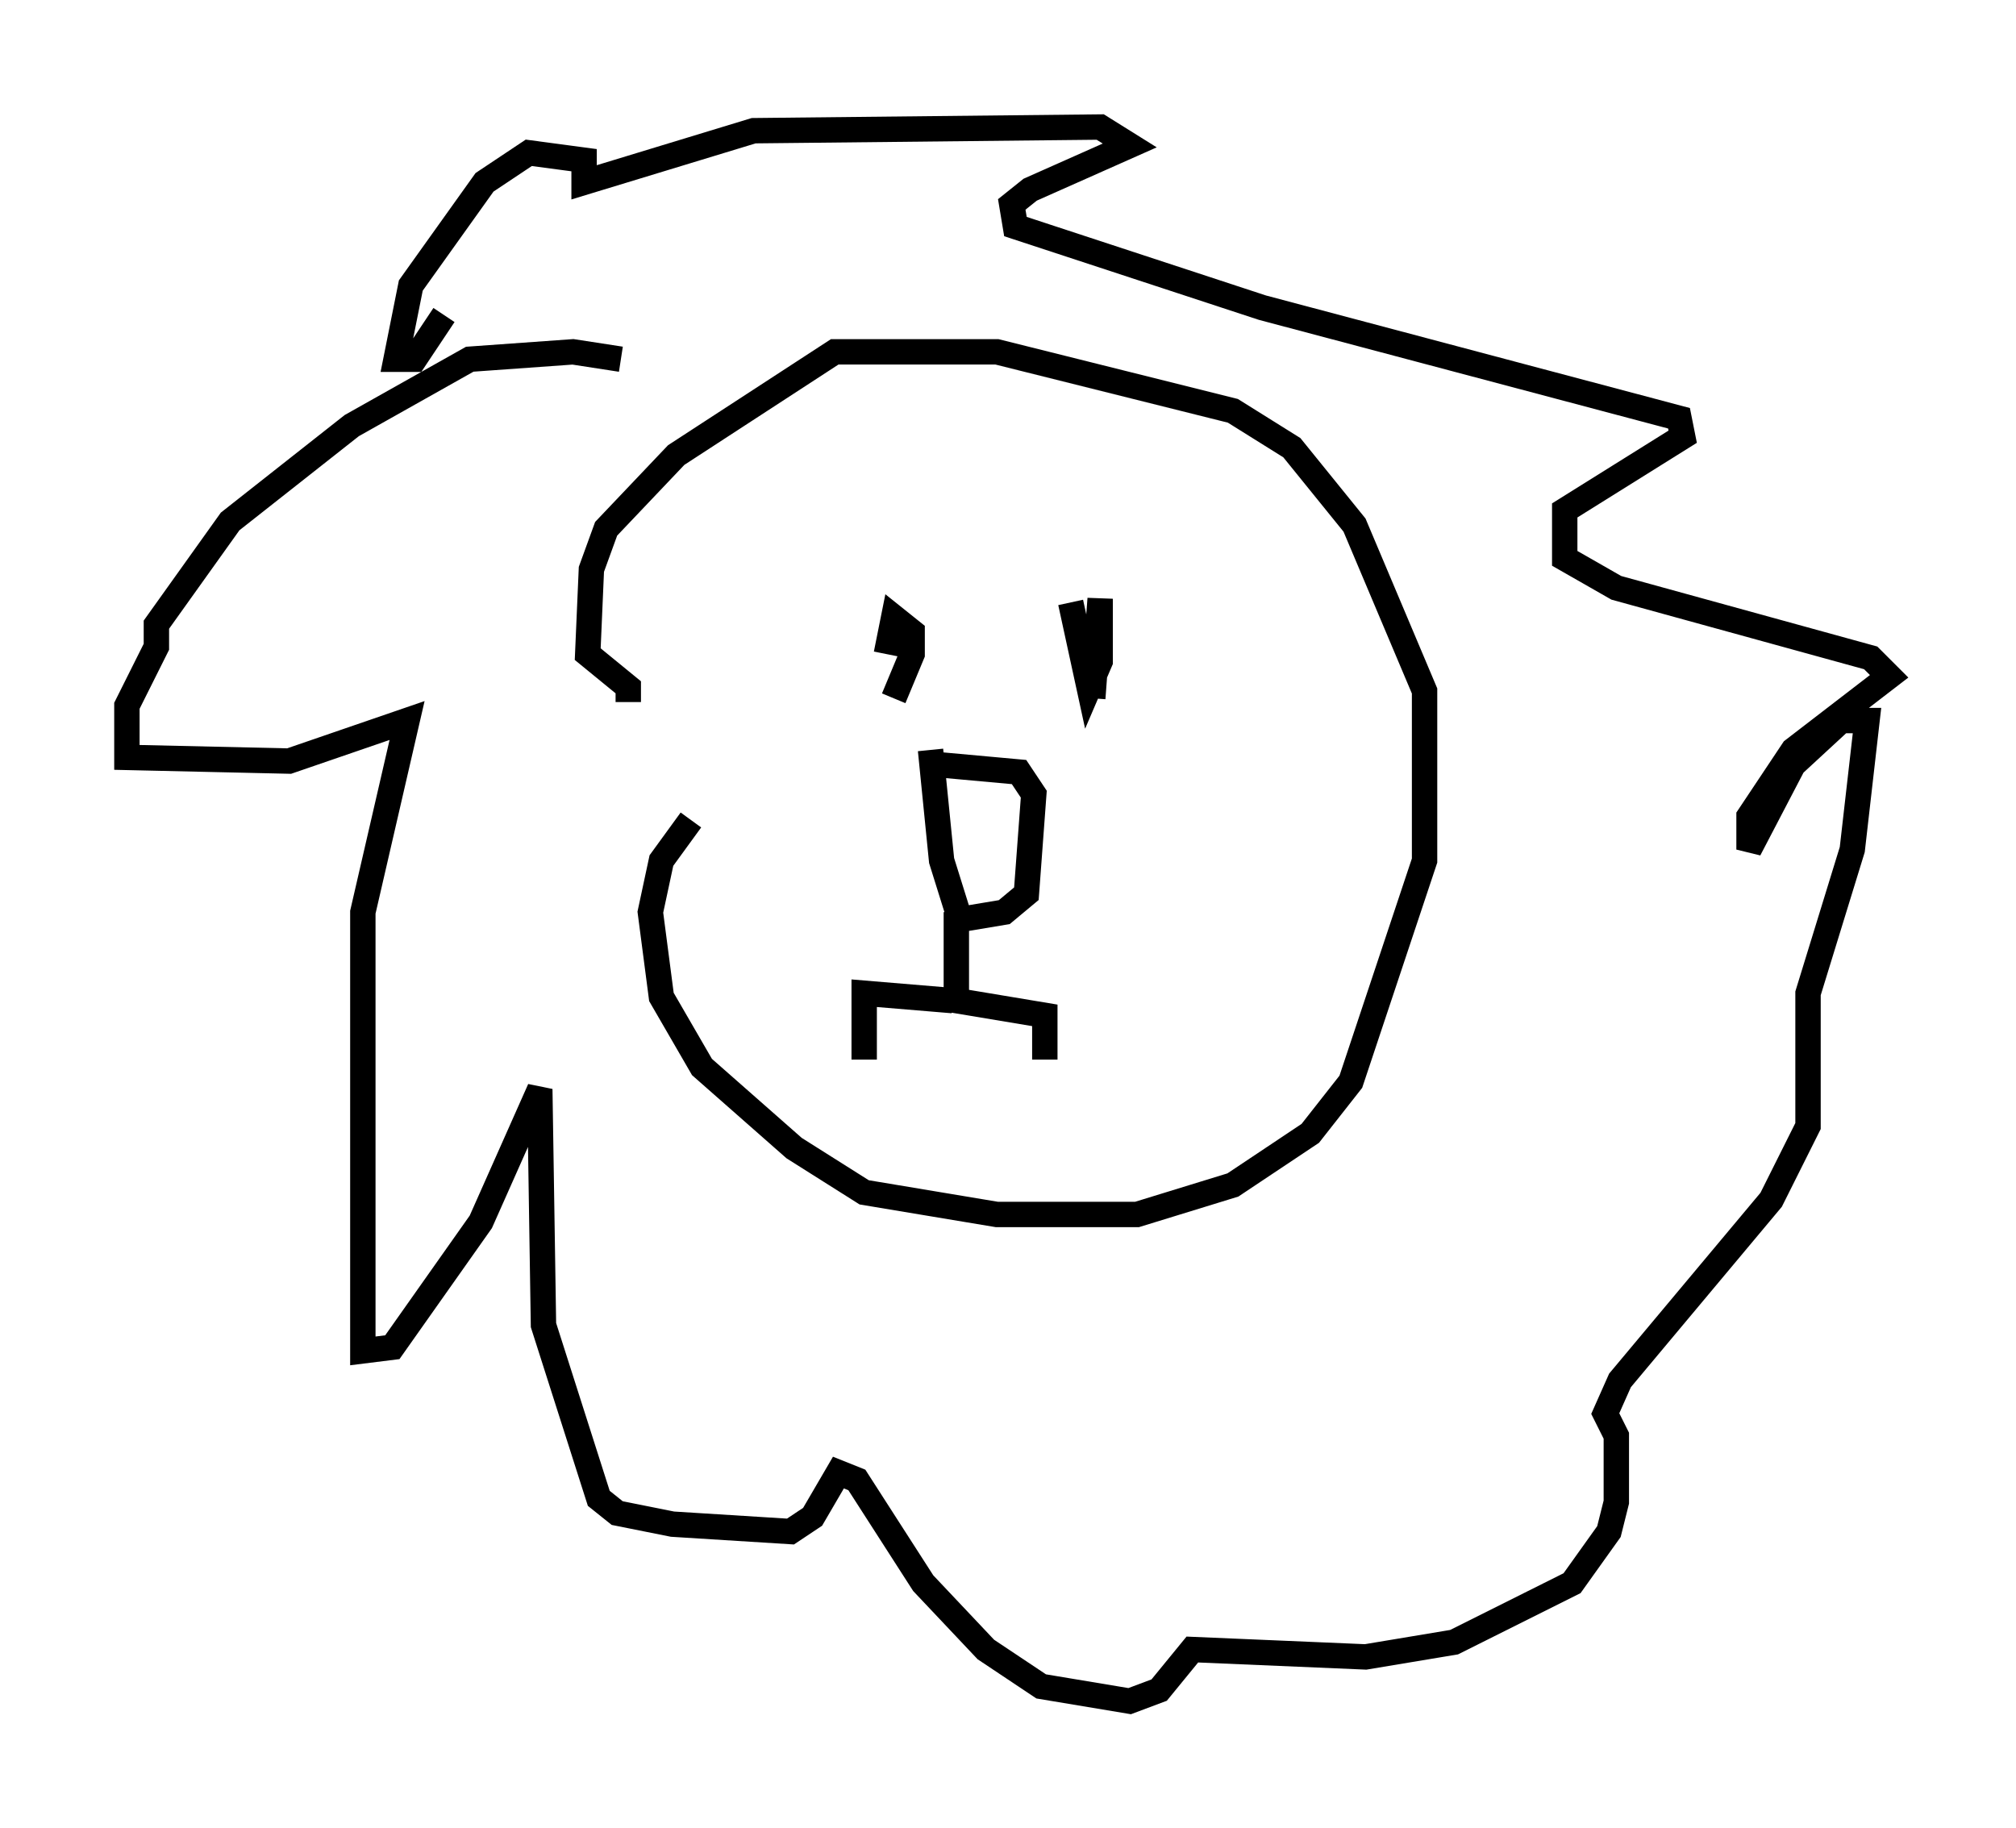 <?xml version="1.0" encoding="utf-8" ?>
<svg baseProfile="full" height="72.022" version="1.1" width="79.43" xmlns="http://www.w3.org/2000/svg" xmlns:ev="http://www.w3.org/2001/xml-events" xmlns:xlink="http://www.w3.org/1999/xlink"><defs /><rect fill="white" height="72.022" width="79.43" x="0" y="0" /><path d="M35.212, 23.447 m0.0, 4.067 l0.726, -1.743 0.0, -0.872 l-0.726, -0.581 -0.291, 1.453 m7.263, -2.034 l0.726, 3.341 0.436, -1.017 l0.0, -2.469 -0.291, 3.922 m-6.101, 2.615 l3.196, 0.291 0.581, 0.872 l-0.291, 3.922 -0.872, 0.726 l-1.743, 0.291 -0.726, -2.324 l-0.436, -4.358 m1.017, 6.391 l0.0, 3.486 3.486, 0.581 l0.0, 1.743 m-3.631, -2.324 l-3.486, -0.291 0.0, 2.615 m-6.827, -9.441 l-1.162, 1.598 -0.436, 2.034 l0.436, 3.341 1.598, 2.76 l3.631, 3.196 2.76, 1.743 l5.229, 0.872 5.52, 0.0 l3.777, -1.162 3.05, -2.034 l1.598, -2.034 2.905, -8.715 l0.0, -6.682 -2.76, -6.536 l-2.469, -3.05 -2.324, -1.453 l-9.296, -2.324 -6.391, 0.0 l-6.246, 4.067 -2.76, 2.905 l-0.581, 1.598 -0.145, 3.341 l1.598, 1.307 0.0, 0.581 m-0.291, -13.508 l-1.888, -0.291 -4.067, 0.291 l-4.648, 2.615 -4.793, 3.777 l-2.905, 4.067 0.0, 0.872 l-1.162, 2.324 0.0, 2.034 l6.391, 0.145 4.648, -1.598 l-1.743, 7.553 0.0, 17.285 l1.162, -0.145 3.486, -4.939 l2.324, -5.229 0.145, 9.296 l2.179, 6.827 0.726, 0.581 l2.179, 0.436 4.648, 0.291 l0.872, -0.581 1.017, -1.743 l0.726, 0.291 2.615, 4.067 l2.469, 2.615 2.179, 1.453 l3.486, 0.581 1.162, -0.436 l1.307, -1.598 6.827, 0.291 l3.486, -0.581 4.648, -2.324 l1.453, -2.034 0.291, -1.162 l0.0, -2.615 -0.436, -0.872 l0.581, -1.307 5.955, -7.117 l1.453, -2.905 0.0, -5.229 l1.743, -5.665 0.581, -5.084 l-1.017, 0.0 -1.888, 1.743 l-1.743, 3.341 0.0, -1.307 l1.743, -2.615 3.777, -2.905 l-0.726, -0.726 -10.022, -2.76 l-2.034, -1.162 0.0, -1.888 l4.648, -2.905 -0.145, -0.726 l-16.413, -4.358 -9.732, -3.196 l-0.145, -0.872 0.726, -0.581 l3.922, -1.743 -1.162, -0.726 l-13.654, 0.145 -6.682, 2.034 l0.0, -0.872 -2.179, -0.291 l-1.743, 1.162 -2.905, 4.067 l-0.581, 2.905 0.726, 0.0 l1.162, -1.743 " fill="none" stroke="black" stroke-width="1" /></svg>